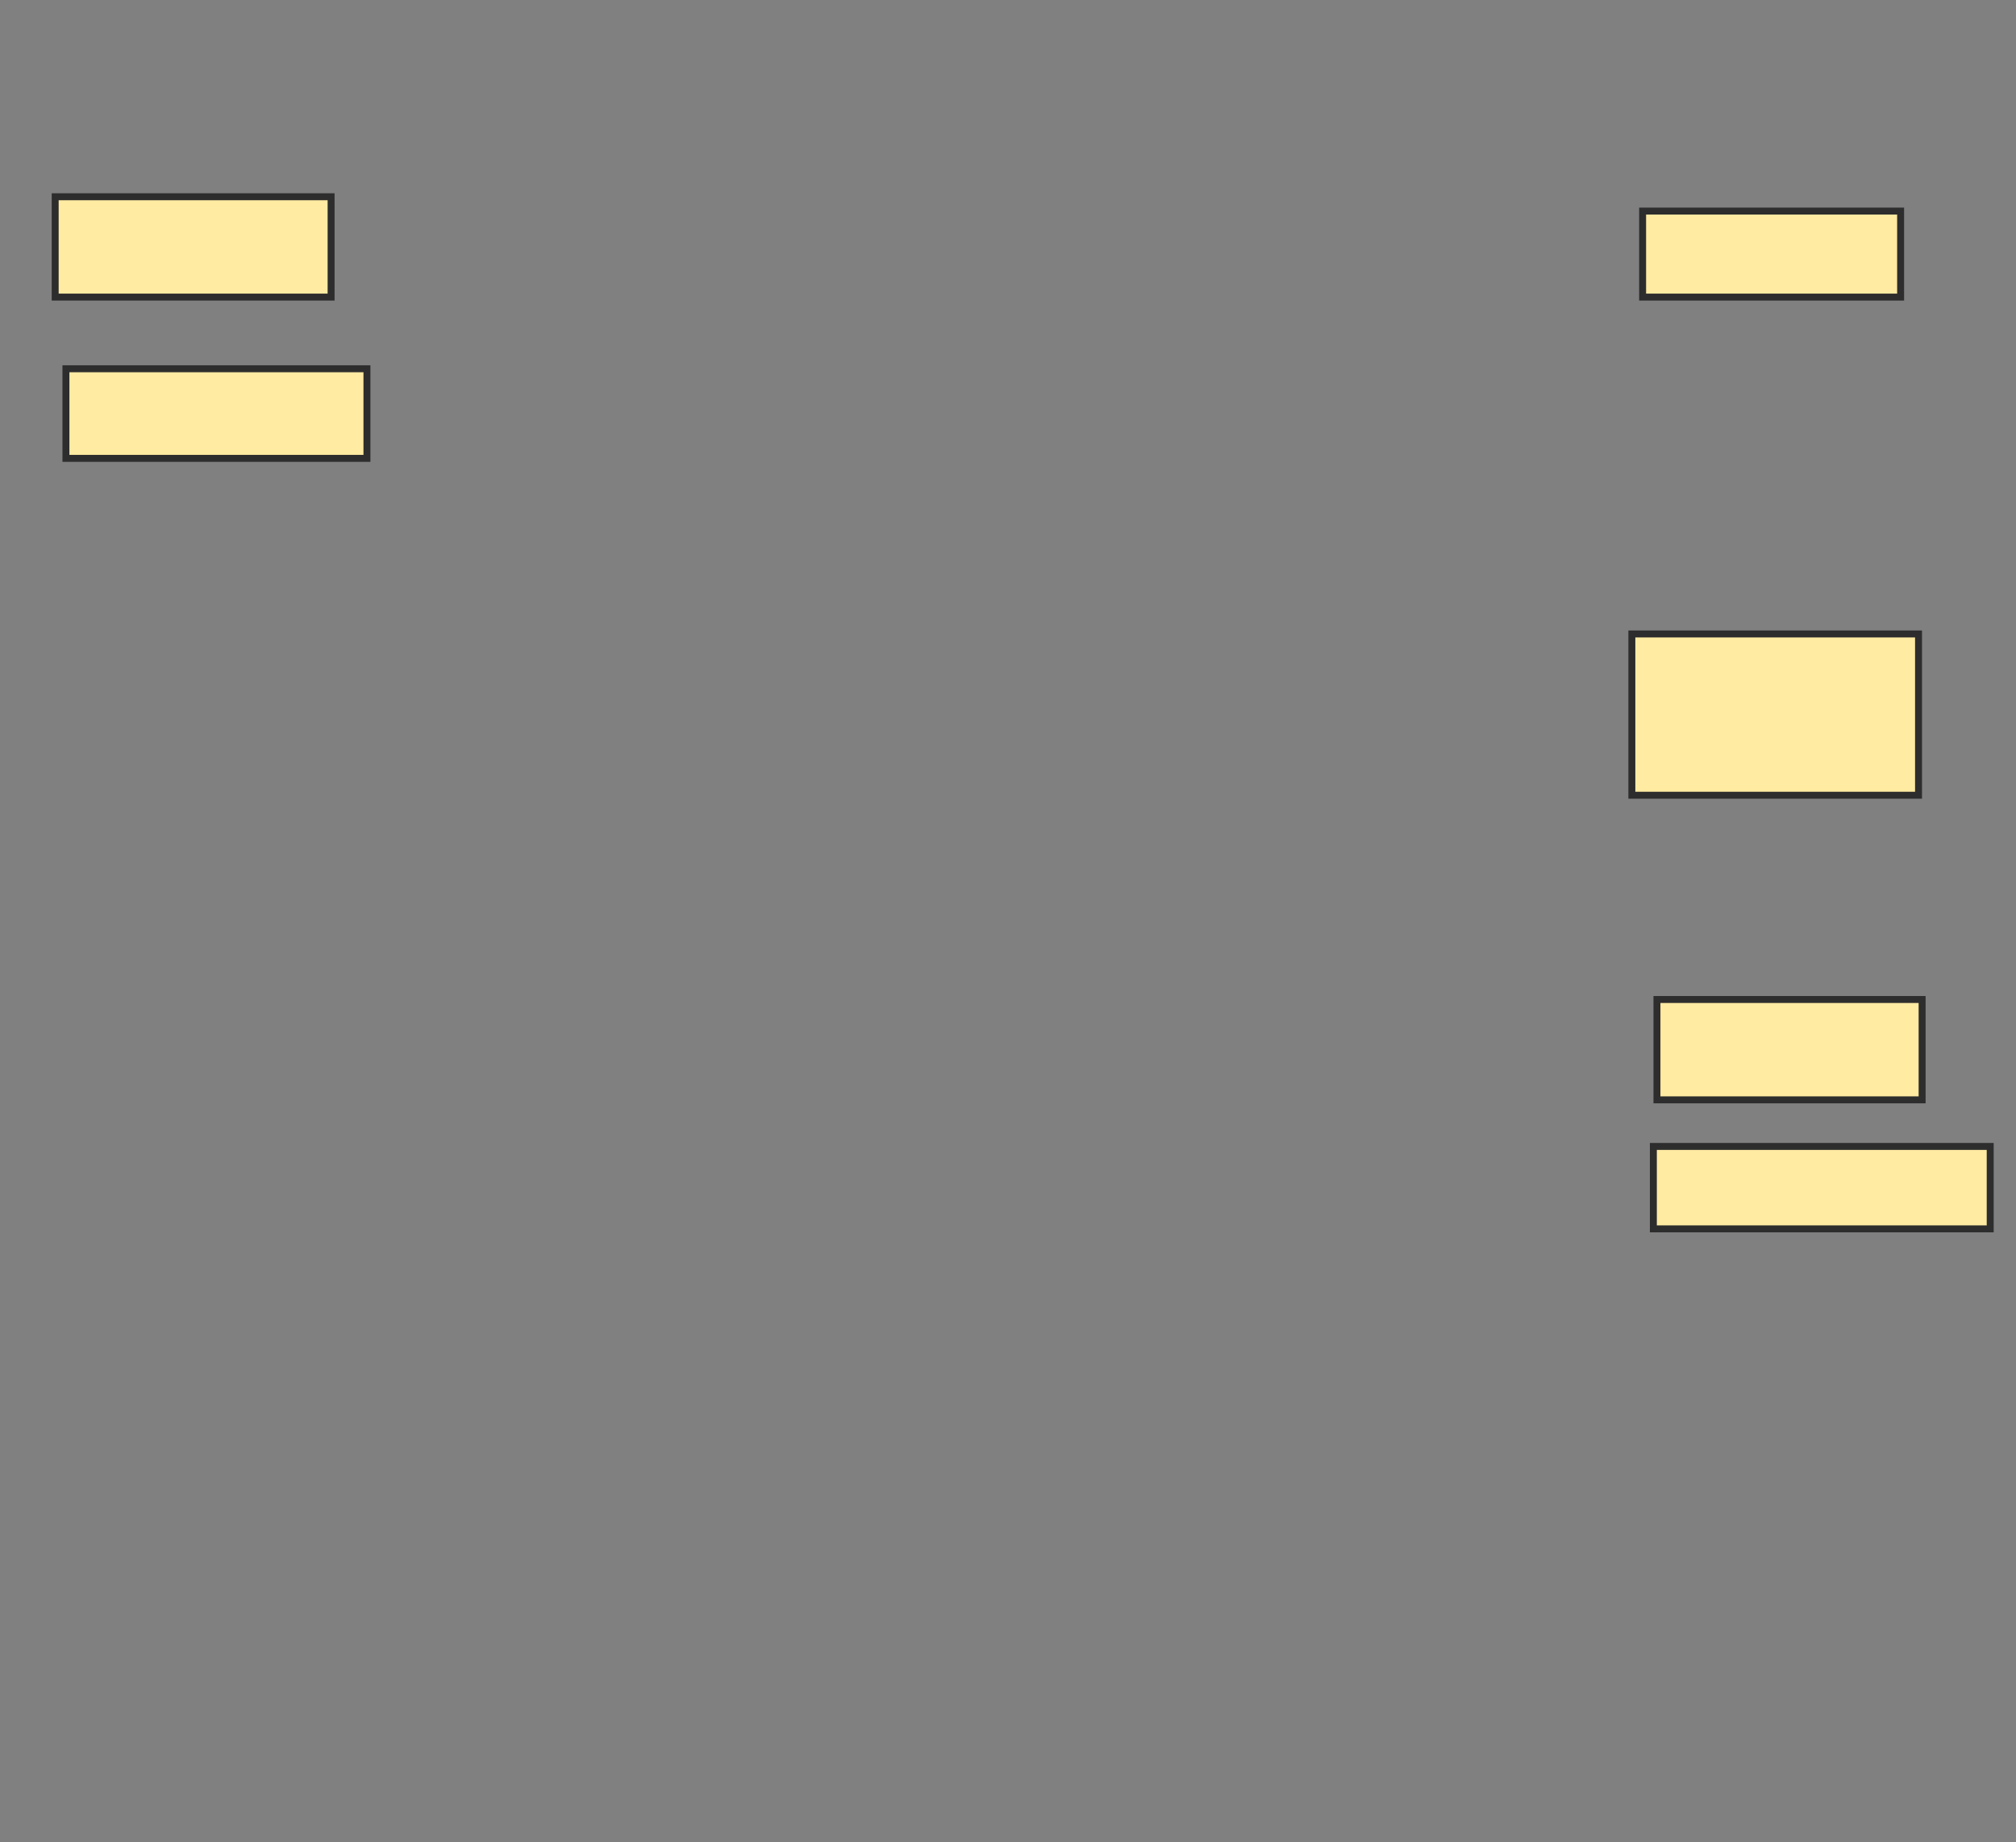 <svg xmlns="http://www.w3.org/2000/svg" width="290" height="265">
 <rect width="100%" height="100%" fill="#808080" stroke="none"/>
 <!-- Created with Image Occlusion Enhanced -->
 <g>
  <title>Labels</title>
 </g>
 <g>
  <title>Masks</title>
  <rect id="337b85a9ea854841b77748c9c6a8f1df-ao-1" height="14.433" width="39.691" y="28.299" x="7.938" stroke="#2D2D2D" fill="#FFEBA2"/>
  <rect id="337b85a9ea854841b77748c9c6a8f1df-ao-2" height="12.887" width="43.299" y="53.041" x="9.485" stroke="#2D2D2D" fill="#FFEBA2"/>
  
  <rect id="337b85a9ea854841b77748c9c6a8f1df-ao-4" height="12.371" width="37.113" y="30.361" x="236.289" stroke="#2D2D2D" fill="#FFEBA2"/>
  <rect id="337b85a9ea854841b77748c9c6a8f1df-ao-5" height="23.196" width="41.237" y="91.186" x="234.742" stroke="#2D2D2D" fill="#FFEBA2"/>
  <rect id="337b85a9ea854841b77748c9c6a8f1df-ao-6" height="14.433" width="38.144" y="143.763" x="238.351" stroke="#2D2D2D" fill="#FFEBA2"/>
  <rect id="337b85a9ea854841b77748c9c6a8f1df-ao-7" height="11.856" width="48.454" y="164.897" x="237.835" stroke="#2D2D2D" fill="#FFEBA2"/>
 </g>
</svg>
